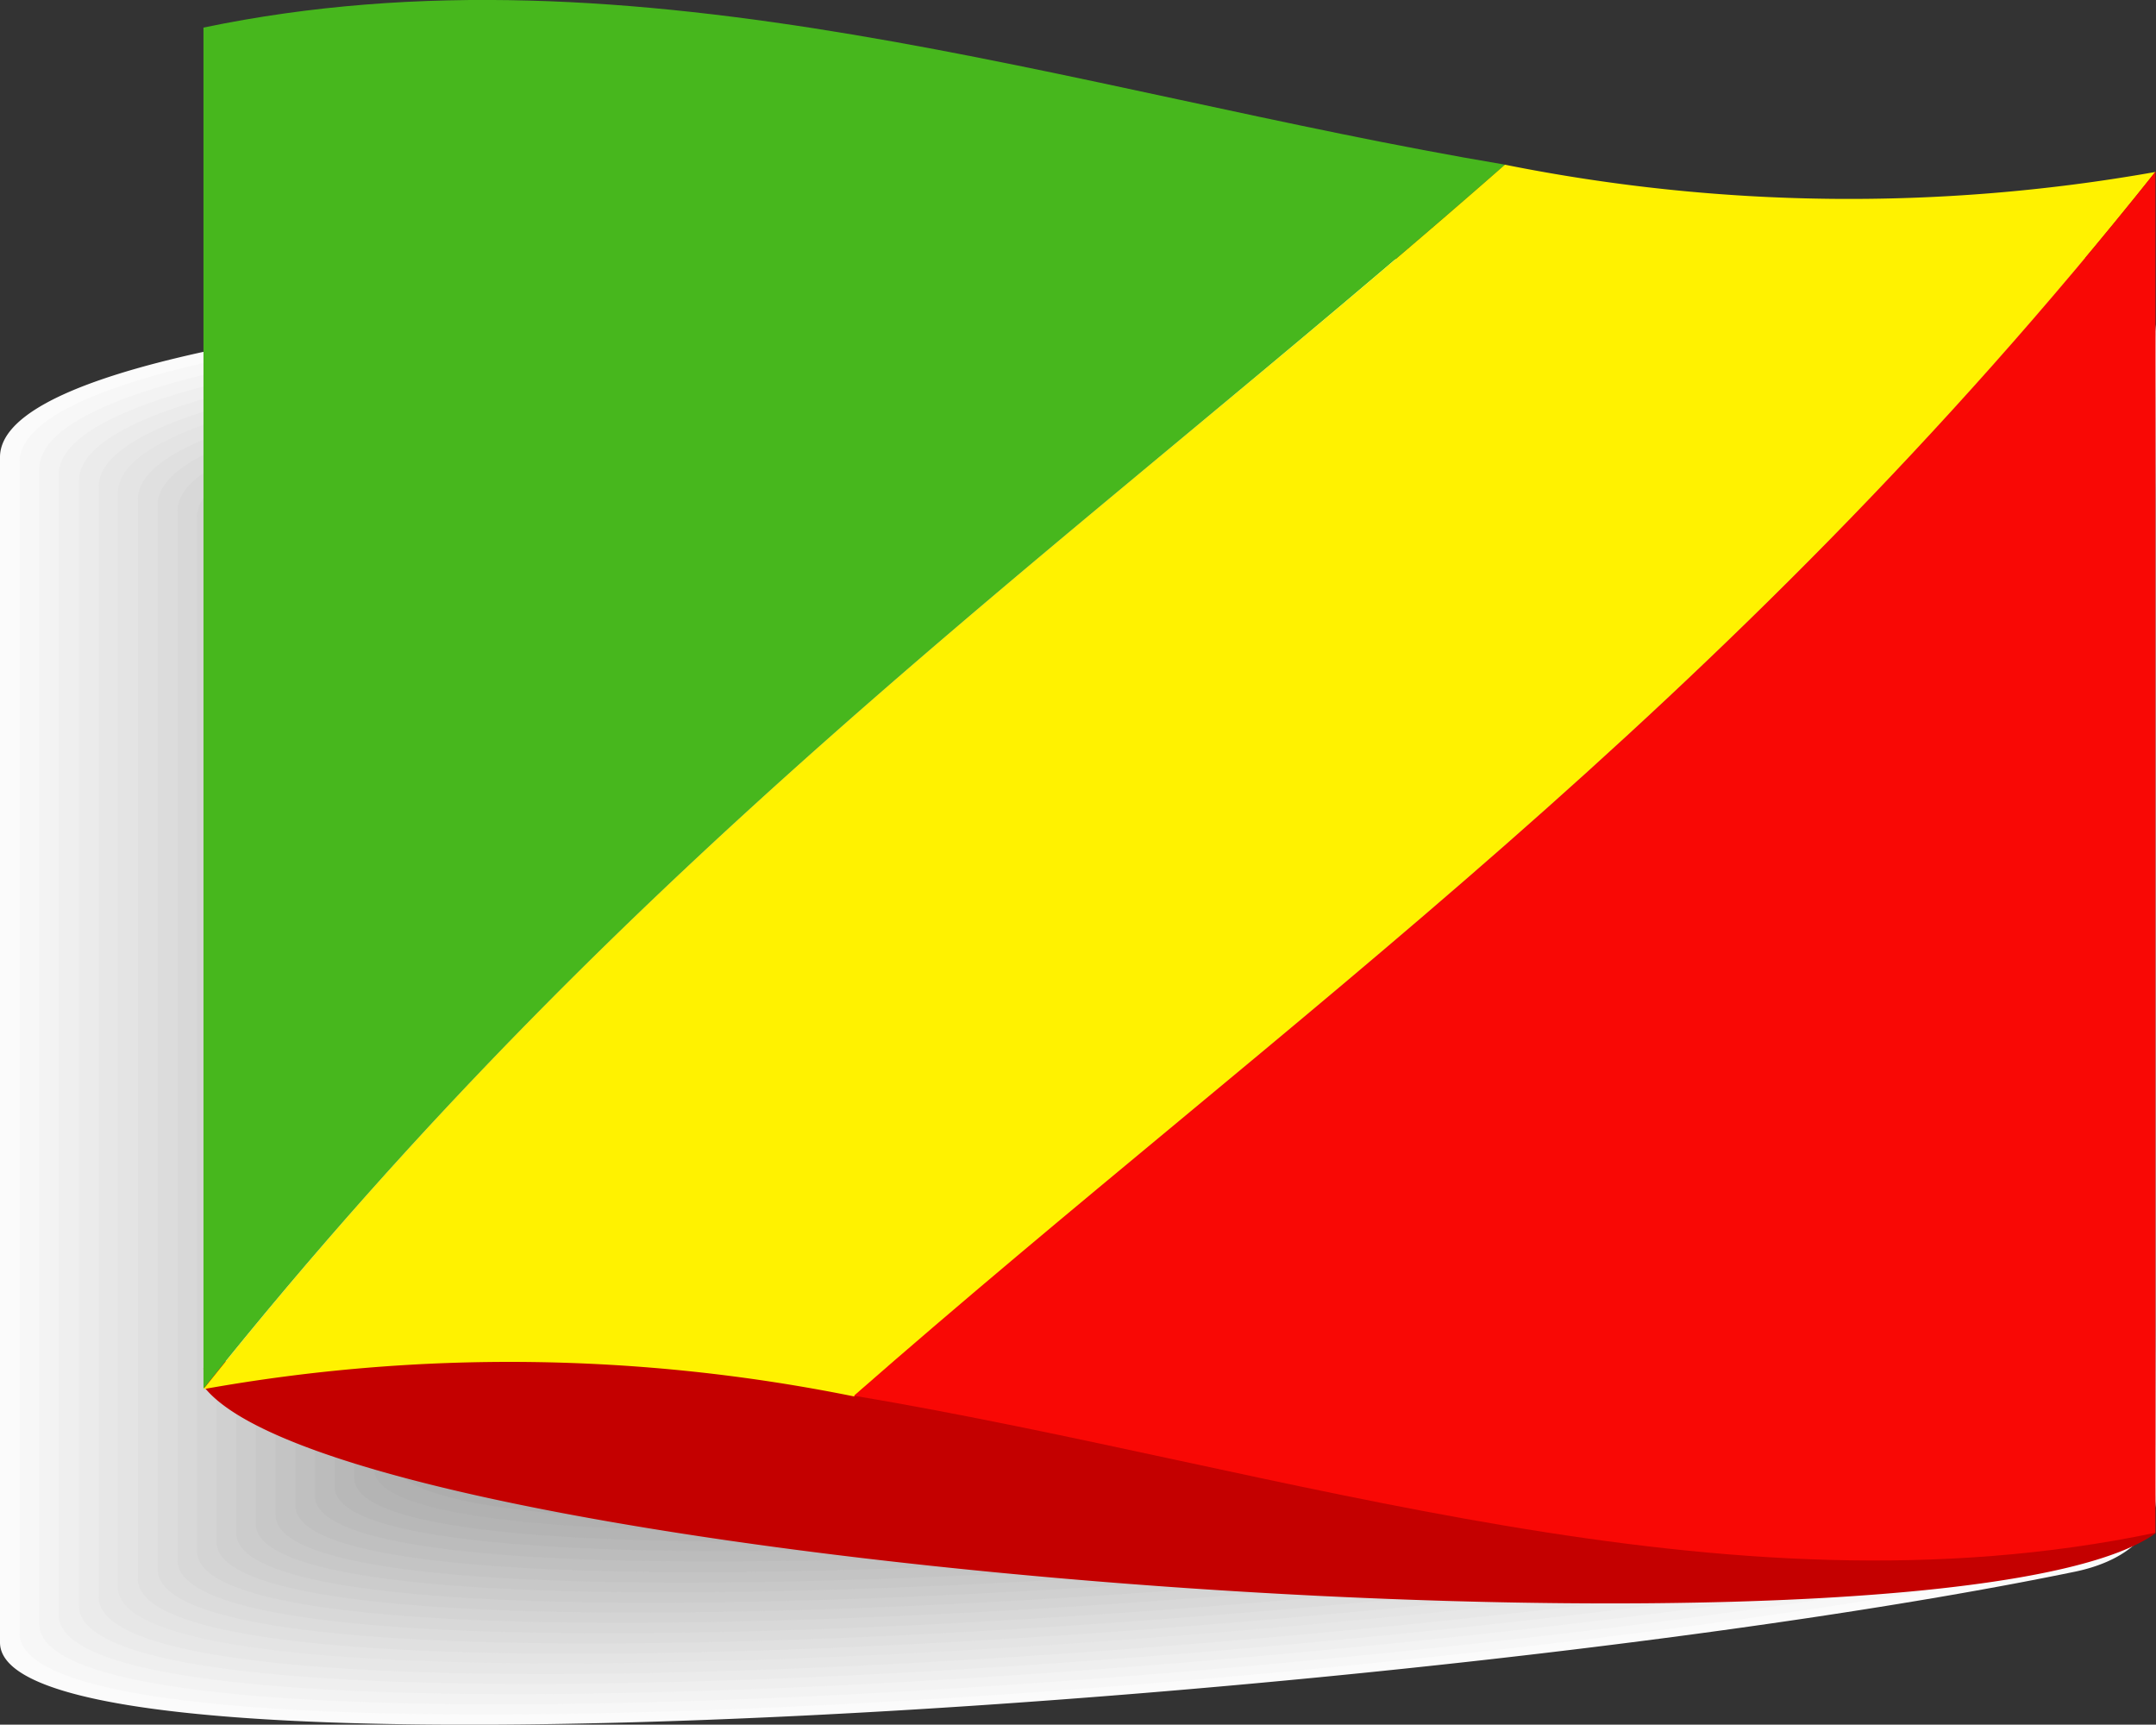 <svg id="Group_69" data-name="Group 69" xmlns="http://www.w3.org/2000/svg" viewBox="0 0 44.854 35.876">
  <rect x="0" y="0" width="44.854" height="35.876" fill="#333333" stroke="none"/>
  <defs>
    <style>
      .cls-1 {
        fill: #fbfbfb;
      }

      .cls-1, .cls-10, .cls-11, .cls-12, .cls-13, .cls-14, .cls-15, .cls-16, .cls-17, .cls-18, .cls-19, .cls-2, .cls-20, .cls-21, .cls-22, .cls-23, .cls-24, .cls-25, .cls-27, .cls-28, .cls-29, .cls-3, .cls-4, .cls-5, .cls-6, .cls-7, .cls-8, .cls-9 {
        fill-rule: evenodd;
      }

      .cls-2 {
        fill: #f7f7f7;
      }

      .cls-3 {
        fill: #f3f3f3;
      }

      .cls-4 {
        fill: #efefef;
      }

      .cls-5 {
        fill: #ebebeb;
      }

      .cls-6 {
        fill: #e7e7e7;
      }

      .cls-7 {
        fill: #e4e4e4;
      }

      .cls-8 {
        fill: #e0e0e0;
      }

      .cls-9 {
        fill: #dcdcdc;
      }

      .cls-10 {
        fill: #d8d8d8;
      }

      .cls-11 {
        fill: #d4d4d4;
      }

      .cls-12 {
        fill: #d0d0d0;
      }

      .cls-13 {
        fill: #ccc;
      }

      .cls-14 {
        fill: #c8c8c8;
      }

      .cls-15 {
        fill: #c4c4c4;
      }

      .cls-16 {
        fill: silver;
      }

      .cls-17 {
        fill: #bcbcbc;
      }

      .cls-18 {
        fill: #b8b8b8;
      }

      .cls-19 {
        fill: #b4b4b4;
      }

      .cls-20 {
        fill: #b1b1b1;
      }

      .cls-21 {
        fill: #adadad;
      }

      .cls-22 {
        fill: #a9a9a9;
      }

      .cls-23 {
        fill: #a5a5a5;
      }

      .cls-24 {
        fill: #a1a1a1;
      }

      .cls-25 {
        fill: #9d9d9d;
      }

      .cls-26 {
        fill: #c40000;
      }

      .cls-27 {
        fill: #47b71d;
      }

      .cls-28 {
        fill: #fff200;
      }

      .cls-29 {
        fill: #f90805;
      }
    </style>
  </defs>
  <g id="Group_5" data-name="Group 5" transform="translate(0 5.317)">
    <path id="Path_31" data-name="Path 31" class="cls-1" d="M215.445,61.09a1.627,1.627,0,0,1,1.676,1.541V86.9c0,.842-.762,1.334-1.668,1.525C202.483,91.1,172.27,93.249,172.27,89.9V65.252c-.032-3.256,21.2-4.44,43.175-4.162Z" transform="translate(-172.27 -61.051)"/>
    <path id="Path_32" data-name="Path 32" class="cls-2" d="M215.558,61.31a1.6,1.6,0,0,1,1.66,1.525V86.8c0,.834-.755,1.318-1.652,1.5-12.851,2.637-42.786,4.765-42.786,1.446V65.409c-.024-3.2,21.016-4.368,42.778-4.1Z" transform="translate(-172.375 -61.096)"/>
    <path id="Path_33" data-name="Path 33" class="cls-3" d="M215.681,61.54a1.586,1.586,0,0,1,1.644,1.5V86.694c0,.826-.747,1.3-1.636,1.485-12.732,2.6-42.389,4.7-42.389,1.43V65.591c-.024-3.169,20.817-4.321,42.381-4.051Z" transform="translate(-172.482 -61.144)"/>
    <path id="Path_34" data-name="Path 34" class="cls-4" d="M215.8,61.76a1.564,1.564,0,0,1,1.628,1.485V86.588c0,.81-.747,1.287-1.62,1.461-12.613,2.565-42,4.646-42,1.414V65.755c-.024-3.121,20.627-4.265,41.992-4Z" transform="translate(-172.587 -61.189)"/>
    <path id="Path_35" data-name="Path 35" class="cls-5" d="M215.925,61.981a1.552,1.552,0,0,1,1.612,1.461V86.475c0,.8-.739,1.271-1.6,1.446-12.493,2.534-41.6,4.583-41.6,1.4V65.928c-.024-3.082,20.428-4.209,41.595-3.947Z" transform="translate(-172.694 -61.234)"/>
    <path id="Path_36" data-name="Path 36" class="cls-6" d="M216.047,62.2a1.535,1.535,0,0,1,1.6,1.446V86.37c0,.794-.731,1.255-1.589,1.43-12.374,2.494-41.205,4.527-41.205,1.382V66.1c-.024-3.042,20.237-4.154,41.2-3.9Z" transform="translate(-172.801 -61.28)"/>
    <path id="Path_37" data-name="Path 37" class="cls-7" d="M216.168,62.421a1.512,1.512,0,0,1,1.581,1.422V86.257c0,.778-.723,1.239-1.573,1.406-12.263,2.47-40.816,4.464-40.816,1.366V66.265c-.024-2.994,20.047-4.09,40.808-3.844Z" transform="translate(-172.906 -61.326)"/>
    <path id="Path_38" data-name="Path 38" class="cls-8" d="M216.291,62.651a1.5,1.5,0,0,1,1.565,1.406v22.1c0,.77-.715,1.215-1.557,1.39-12.144,2.43-40.419,4.408-40.419,1.35V66.455c-.024-2.97,19.848-4.059,40.411-3.8Z" transform="translate(-173.013 -61.373)"/>
    <path id="Path_39" data-name="Path 39" class="cls-9" d="M216.414,62.871a1.479,1.479,0,0,1,1.557,1.382V86.047c0,.755-.707,1.2-1.541,1.374-12.025,2.4-40.03,4.345-40.03,1.326V66.612c-.032-2.915,19.65-3.987,40.014-3.741Z" transform="translate(-173.12 -61.418)"/>
    <path id="Path_40" data-name="Path 40" class="cls-10" d="M216.537,63.092a1.473,1.473,0,0,1,1.541,1.366V85.942c0,.747-.7,1.191-1.525,1.35-11.906,2.367-39.633,4.289-39.633,1.311V66.785c-.032-2.875,19.459-3.932,39.617-3.693Z" transform="translate(-173.227 -61.464)"/>
    <path id="Path_41" data-name="Path 41" class="cls-11" d="M216.658,63.312a1.451,1.451,0,0,1,1.525,1.35V85.837c0,.739-.7,1.168-1.517,1.326-11.787,2.327-39.236,4.225-39.236,1.295v-21.5c-.024-2.835,19.268-3.876,39.228-3.646Z" transform="translate(-173.332 -61.51)"/>
    <path id="Path_42" data-name="Path 42" class="cls-12" d="M216.771,63.532a1.433,1.433,0,0,1,1.509,1.326V85.723c0,.723-.683,1.152-1.5,1.311-11.667,2.3-38.839,4.162-38.839,1.279V67.122c-.024-2.788,19.078-3.82,38.831-3.59Z" transform="translate(-173.437 -61.555)"/>
    <path id="Path_43" data-name="Path 43" class="cls-13" d="M216.9,63.752a1.416,1.416,0,0,1,1.493,1.311V85.618c0,.715-.683,1.136-1.485,1.295-11.548,2.264-38.449,4.106-38.449,1.263V67.3c-.024-2.756,18.879-3.773,38.441-3.55Z" transform="translate(-173.544 -61.601)"/>
    <path id="Path_44" data-name="Path 44" class="cls-14" d="M217.014,63.982a1.4,1.4,0,0,1,1.477,1.287V85.514c0,.707-.675,1.12-1.469,1.271-11.429,2.232-38.052,4.043-38.052,1.247V67.469c-.016-2.708,18.689-3.709,38.044-3.487Z" transform="translate(-173.649 -61.648)"/>
    <path id="Path_45" data-name="Path 45" class="cls-15" d="M217.137,64.2a1.376,1.376,0,0,1,1.461,1.271V85.409c0,.691-.667,1.1-1.453,1.255-11.31,2.2-37.655,3.987-37.655,1.231V67.65c-.024-2.677,18.49-3.661,37.647-3.447Z" transform="translate(-173.756 -61.693)"/>
    <path id="Path_46" data-name="Path 46" class="cls-16" d="M217.26,64.423a1.369,1.369,0,0,1,1.446,1.247V85.3c0,.683-.659,1.08-1.438,1.231-11.191,2.16-37.258,3.932-37.258,1.215V67.806c-.024-2.621,18.291-3.6,37.25-3.383Z" transform="translate(-173.863 -61.739)"/>
    <path id="Path_47" data-name="Path 47" class="cls-17" d="M217.381,64.643a1.347,1.347,0,0,1,1.43,1.231V85.19c0,.667-.651,1.064-1.422,1.207-11.072,2.129-36.869,3.868-36.869,1.191V67.971c-.016-2.573,18.109-3.534,36.861-3.328Z" transform="translate(-173.967 -61.784)"/>
    <path id="Path_48" data-name="Path 48" class="cls-18" d="M217.5,64.863a1.33,1.33,0,0,1,1.414,1.207V85.077c0,.659-.643,1.048-1.406,1.191-10.953,2.1-36.472,3.8-36.472,1.175v-19.3c-.024-2.534,17.91-3.479,36.464-3.28Z" transform="translate(-174.074 -61.83)"/>
    <path id="Path_49" data-name="Path 49" class="cls-19" d="M217.625,65.093a1.307,1.307,0,0,1,1.4,1.183v18.7c0,.651-.635,1.033-1.39,1.175C206.8,88.214,181.55,89.9,181.55,87.308V68.318c-.016-2.494,17.72-3.423,36.075-3.225Z" transform="translate(-174.179 -61.877)"/>
    <path id="Path_50" data-name="Path 50" class="cls-20" d="M217.747,65.313a1.29,1.29,0,0,1,1.382,1.168V84.867c0,.635-.635,1.017-1.374,1.152-10.722,2.025-35.685,3.685-35.685,1.144V68.49c-.016-2.462,17.521-3.376,35.677-3.177Z" transform="translate(-174.286 -61.922)"/>
    <path id="Path_51" data-name="Path 51" class="cls-21" d="M217.87,65.534a1.279,1.279,0,0,1,1.366,1.152V84.762c0,.627-.627.993-1.358,1.136-10.6,1.994-35.288,3.63-35.288,1.128V68.663c-.024-2.414,17.33-3.32,35.28-3.129Z" transform="translate(-174.393 -61.968)"/>
    <path id="Path_52" data-name="Path 52" class="cls-22" d="M218,65.754a1.264,1.264,0,0,1,1.358,1.128V84.649c0,.62-.62.985-1.342,1.12-10.484,1.962-34.891,3.566-34.891,1.112V68.836c-.032-2.375,17.124-3.264,34.875-3.082Z" transform="translate(-174.502 -62.014)"/>
    <path id="Path_53" data-name="Path 53" class="cls-23" d="M218.116,65.974a1.247,1.247,0,0,1,1.342,1.112V84.544c0,.6-.612.961-1.326,1.1-10.365,1.93-34.5,3.511-34.5,1.088V69c-.032-2.335,16.933-3.2,34.486-3.026Z" transform="translate(-174.607 -62.059)"/>
    <path id="Path_54" data-name="Path 54" class="cls-24" d="M218.239,66.2a1.23,1.23,0,0,1,1.326,1.088V84.44c0,.6-.6.945-1.311,1.072-10.246,1.9-34.1,3.447-34.1,1.08V69.174c-.032-2.3,16.735-3.153,34.089-2.97Z" transform="translate(-174.714 -62.106)"/>
    <path id="Path_55" data-name="Path 55" class="cls-25" d="M218.35,66.424A1.213,1.213,0,0,1,219.66,67.5V84.334c0,.588-.6.929-1.3,1.056-10.127,1.866-33.708,3.391-33.708,1.056v-17.1c-.016-2.256,16.552-3.1,33.7-2.923Z" transform="translate(-174.817 -62.152)"/>
  </g>
  <path id="Path_56" data-name="Path 56" class="cls-26" d="M178.617,89.823c12.859-1.485,25.718,5.091,38.576,3.606a2.007,2.007,0,0,1,1.025.071c-4.337,3.137-37.5.81-40.594-3.026-.008-.008-.024-.389-.024-.405C177.64,90,177.83,89.966,178.617,89.823Z" transform="translate(-173.367 -61.609)"/>
  <g id="Group_6" data-name="Group 6" transform="translate(4.233 0)">
    <path id="Path_57" data-name="Path 57" class="cls-27" d="M204.676,57.782c-9.023-1.517-18.053-4.734-27.076-2.851V83.246c9.023-11.318,18.053-17.545,27.076-25.463Z" transform="translate(-177.6 -54.357)"/>
    <path id="Path_58" data-name="Path 58" class="cls-28" d="M177.6,84.141c9.023-11.326,18.053-17.545,27.076-25.471a36.414,36.414,0,0,0,13.534.151c-9.023,11.326-18.053,17.545-27.076,25.471a36.081,36.081,0,0,0-13.534-.151Z" transform="translate(-177.6 -55.244)"/>
    <path id="Path_59" data-name="Path 59" class="cls-29" d="M221.716,58.85V87.165c-9.023,1.89-18.053-1.334-27.076-2.851,9.031-7.911,18.053-14.13,27.076-25.463Z" transform="translate(-181.106 -55.281)"/>
  </g>
</svg>
